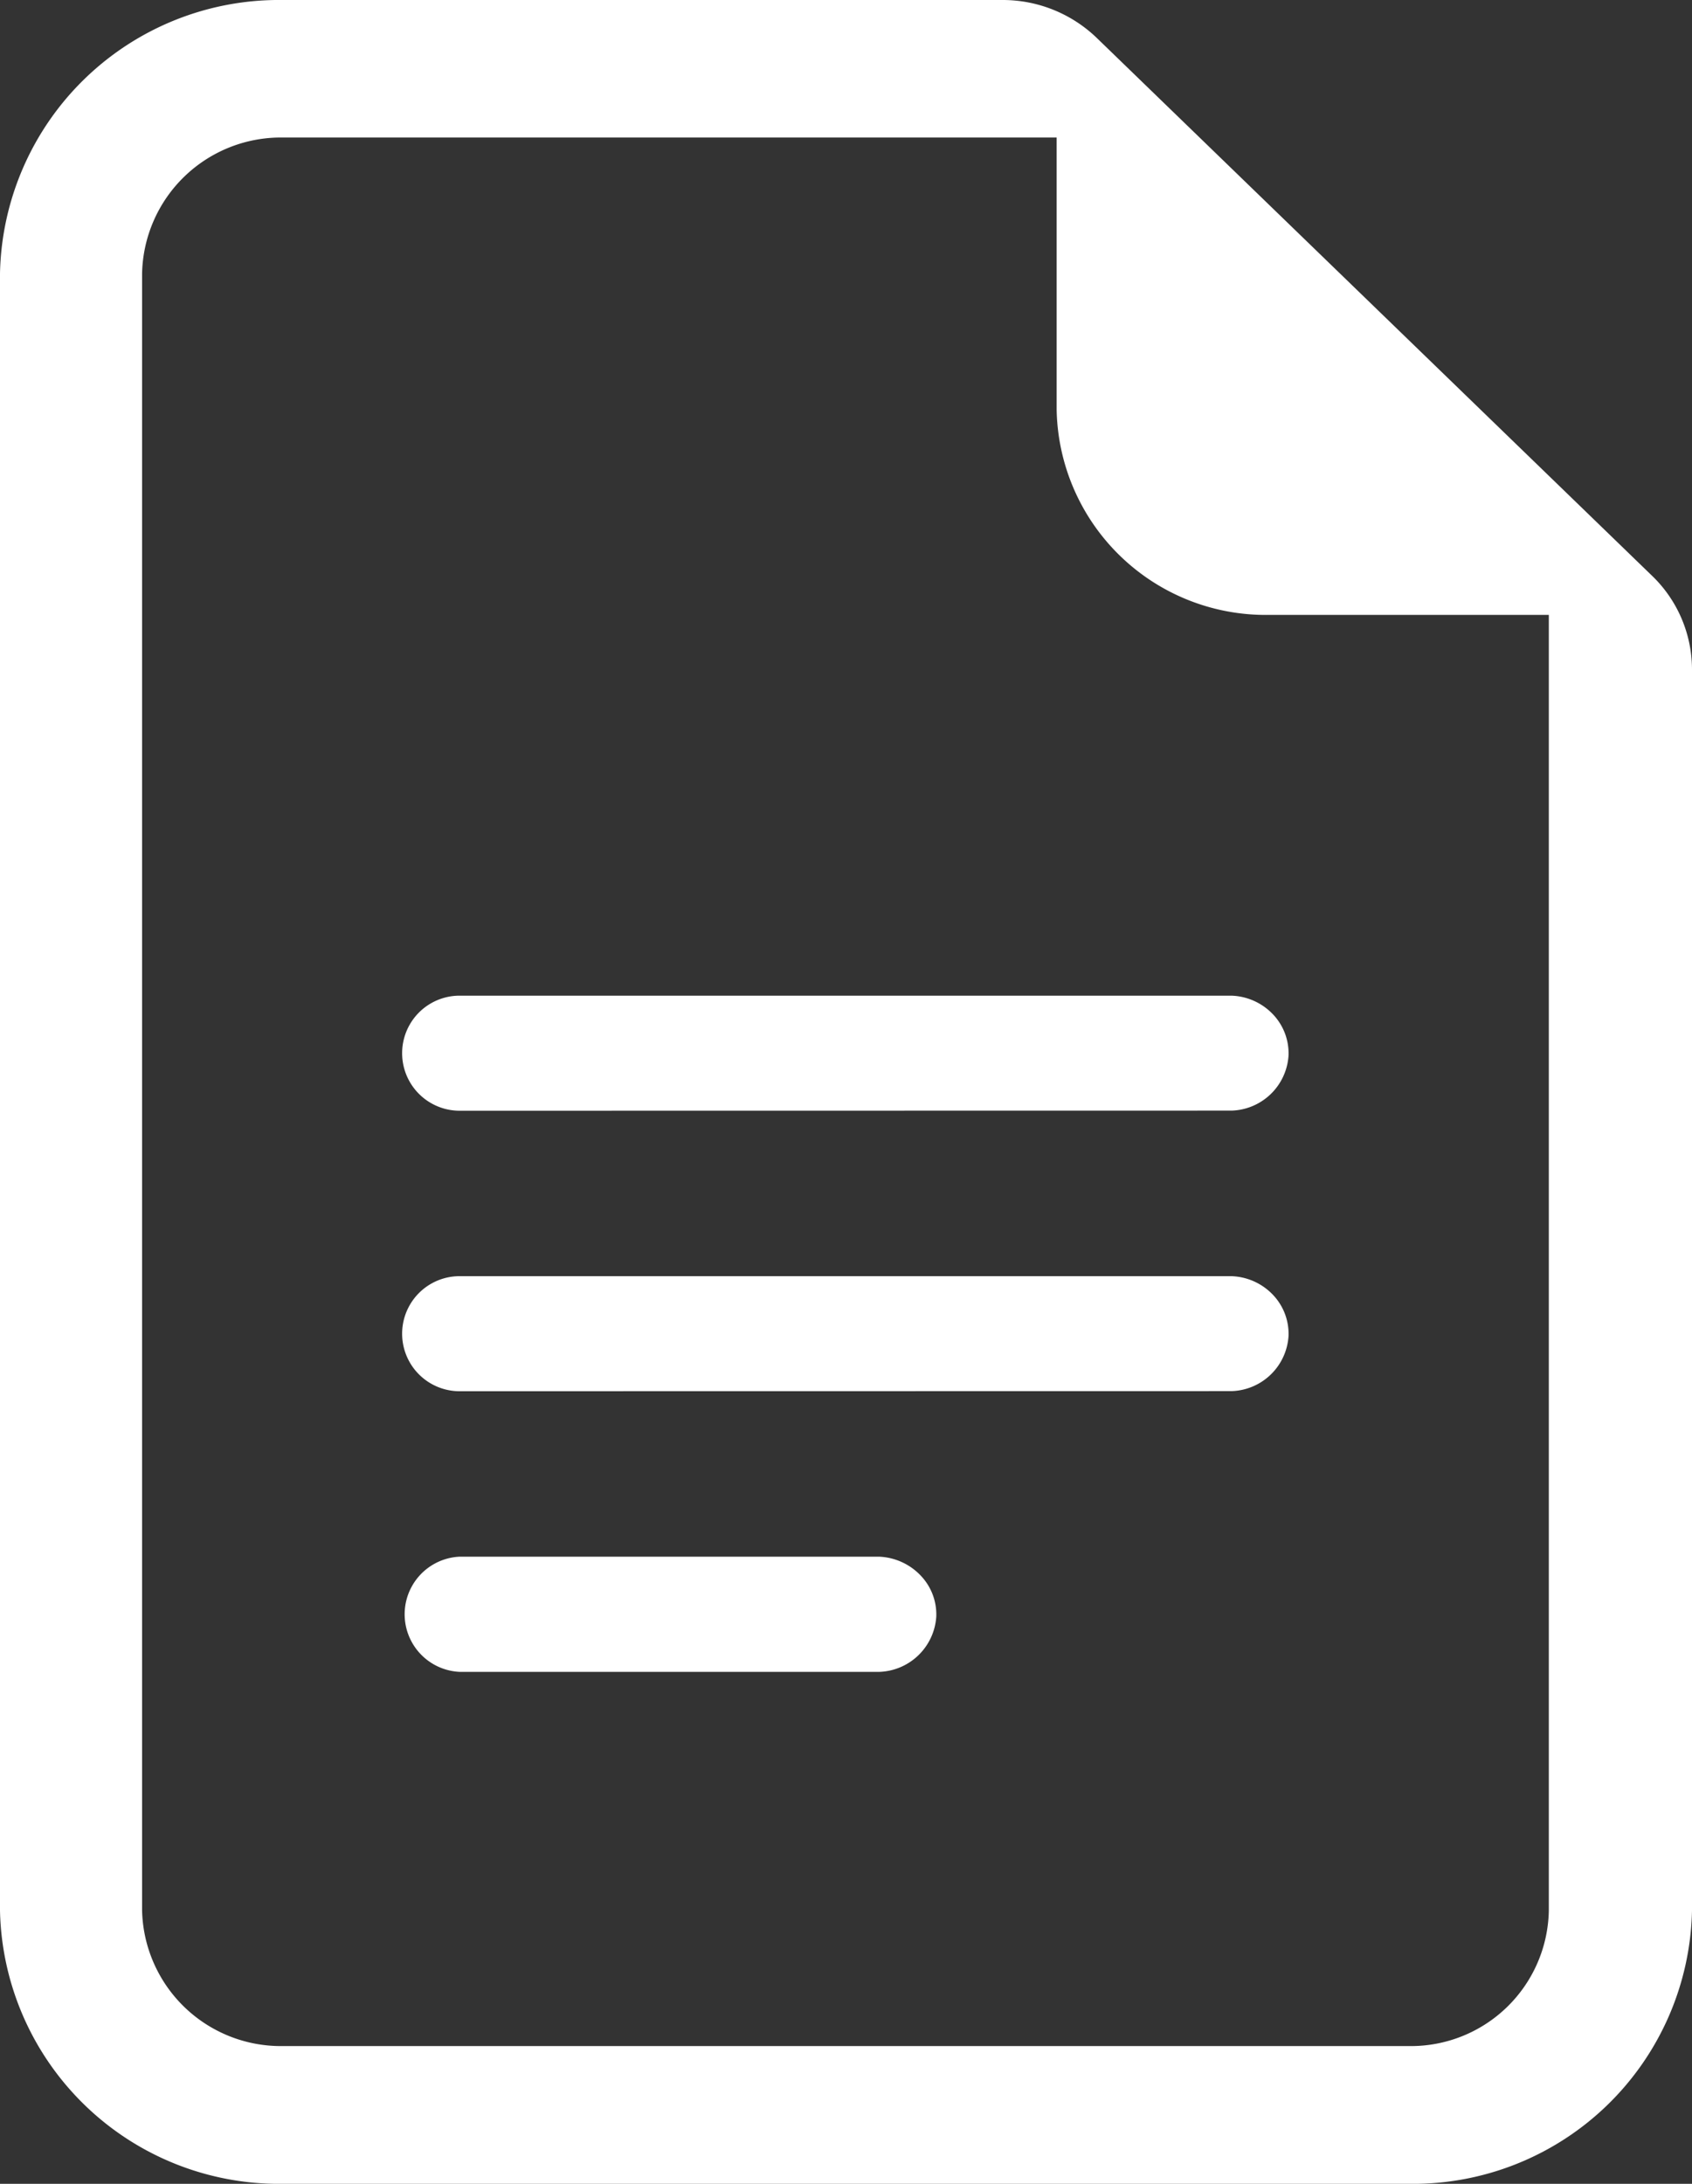 <svg xmlns="http://www.w3.org/2000/svg" width="13.944" height="17.992" viewBox="0 0 13.944 17.992">
  <rect x="0" y="0" width="13.944" height="17.992" fill="#333333" stroke="none"/>
  <path id="Union_2056" data-name="Union 2056" d="M2.33,17.992A2.3,2.3,0,0,1,0,15.741V2.251A2.3,2.3,0,0,1,2.327,0H8.263a1.117,1.117,0,0,1,.772.309l4.574,4.429a1.073,1.073,0,0,1,.335.777V15.741a2.3,2.3,0,0,1-2.33,2.251ZM1.171,2.251v13.49a1.144,1.144,0,0,0,1.157,1.116h9.285a1.137,1.137,0,0,0,1.151-1.116V5.066H10.454a1.723,1.723,0,0,1-1.746-1.69V1.133H2.33A1.144,1.144,0,0,0,1.171,2.251ZM3.788,13.774a.475.475,0,0,1,0-.949H7.243a.5.5,0,0,1,.342.153.463.463,0,0,1,.131.34.487.487,0,0,1-.469.456Zm0-2.312a.474.474,0,0,1,0-.948h6.359a.494.494,0,0,1,.342.152.466.466,0,0,1,.13.341.485.485,0,0,1-.469.454Zm0-2.311a.474.474,0,0,1,0-.948h6.359a.494.494,0,0,1,.342.152.466.466,0,0,1,.13.341.485.485,0,0,1-.469.454Z" fill="#fff"/>
</svg>
